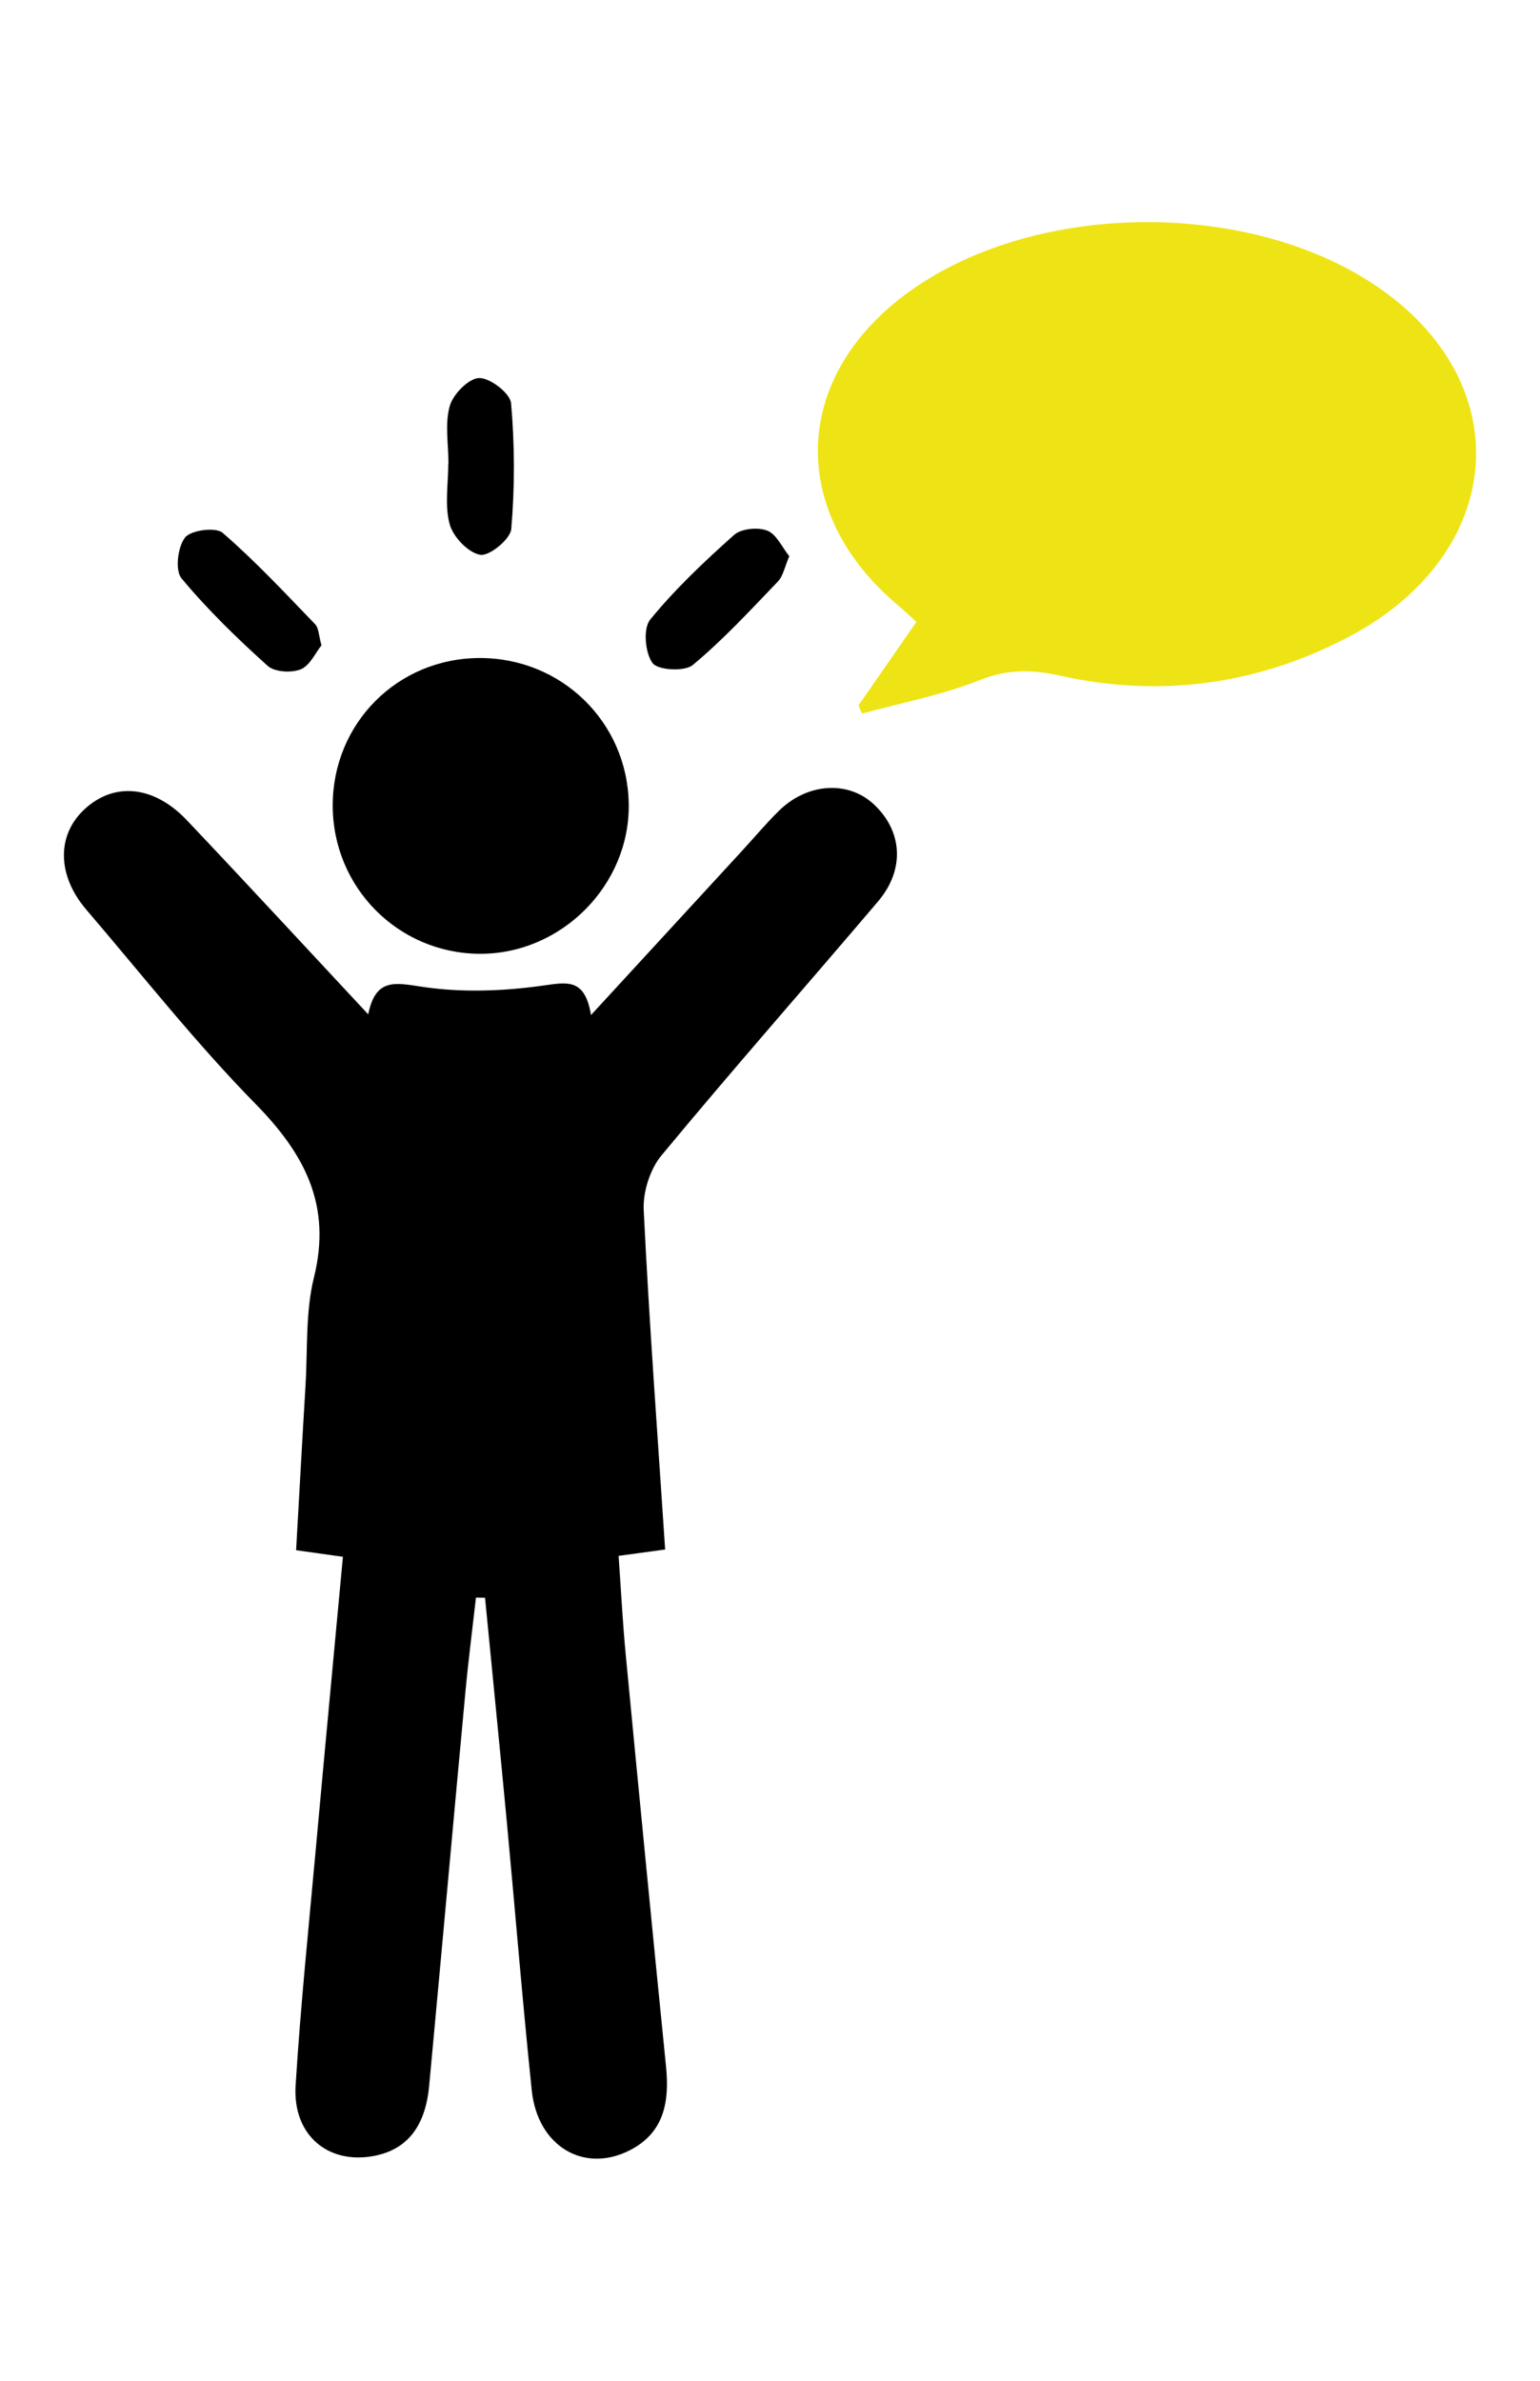 <?xml version="1.0" encoding="utf-8"?>
<!-- Generator: Adobe Illustrator 16.0.0, SVG Export Plug-In . SVG Version: 6.00 Build 0)  -->
<!DOCTYPE svg PUBLIC "-//W3C//DTD SVG 1.1//EN" "http://www.w3.org/Graphics/SVG/1.1/DTD/svg11.dtd">
<svg version="1.1" id="图层_1" xmlns="http://www.w3.org/2000/svg" xmlns:xlink="http://www.w3.org/1999/xlink" x="0px" y="0px"
	 width="792px" height="1224px" viewBox="0 0 792 1224" enable-background="new 0 0 792 1224" xml:space="preserve">
<title>Asset 1</title>
<g>
	<path d="M189.366,521.498c3.78-18.717,13.683-16.297,27.708-14.175c20.244,3.062,41.628,2.275,62.005-0.585
		c12.634-1.777,21.704-3.975,24.87,15.107c27.484-29.87,52.596-57.151,77.703-84.441c6.314-6.864,12.319-14.043,18.963-20.573
		c14.568-14.321,35.468-15.629,48.642-3.445c14.934,13.811,16.27,33.628,2.305,50.06c-37.056,43.599-74.892,86.541-111.389,130.599
		c-5.914,7.144-9.578,18.809-9.121,28.13c2.818,57.692,7.115,115.312,11.018,174.453c-7.519,1.028-14.625,1.997-23.932,3.27
		c1.209,17.007,2.066,34.061,3.689,51.044c6.75,70.548,13.622,141.081,20.711,211.594c1.812,18.034-0.976,33.898-18.583,42.931
		c-23.66,12.133-47.491-2.078-50.472-30.701c-4.767-45.74-8.458-91.589-12.766-137.374c-3.639-38.664-7.508-77.311-11.274-115.964
		c-1.559-0.027-3.111-0.057-4.667-0.085c-1.824,16.188-3.915,32.354-5.428,48.573c-6.291,67.461-12.333,134.947-18.633,202.405
		c-1.984,21.269-11.601,33.029-28.749,36.152c-23.451,4.273-41.493-10.941-39.934-36.232c2.522-40.922,6.76-81.739,10.465-122.581
		c4.481-49.414,9.164-98.808,13.857-149.292c-8.47-1.19-15.02-2.108-24.069-3.378c1.591-28.016,3.118-56.304,4.831-84.578
		c1.129-18.616-0.069-37.856,4.351-55.685c9.192-37.08-4.706-63.36-30.06-89.194c-30.871-31.457-58.293-66.307-87.015-99.852
		c-15.064-17.594-15.286-38.198-1.068-51.504c15.226-14.248,35.718-12.479,52.778,5.516
		C126.868,454.153,157.201,487.027,189.366,521.498z"/>
	<path fill="#EEE415" d="M441.516,362.621c9.787-14.098,19.574-28.201,29.774-42.893c-3.722-3.376-6.292-5.884-9.045-8.179
		c-57.696-48.144-55.142-118.486,5.905-162.004c66.011-47.059,177.267-47.161,242.956-0.223
		c70.633,50.468,62.277,136.452-18.013,178.381c-46.719,24.398-96.553,31.161-148.204,19.618
		c-14.317-3.196-26.951-3.285-41.192,2.391c-19.339,7.712-40.19,11.621-60.396,17.157
		C442.707,365.457,442.111,364.039,441.516,362.621z"/>
	<path d="M171.112,414.153c-0.026-42.229,33.245-75.688,75.418-75.85c42.178-0.163,76.106,32.902,76.825,74.861
		c0.715,41.896-34.694,77.489-76.803,77.202C204.688,490.079,171.134,456.184,171.112,414.153z"/>
	<path d="M405.926,285.959c-2.361,5.42-3.146,10.173-5.896,13.037c-14.157,14.76-28.098,29.905-43.777,42.917
		c-4.192,3.481-17.931,2.684-20.667-1.028c-3.847-5.224-4.924-17.779-1.214-22.321c12.881-15.772,27.893-29.943,43.15-43.538
		c3.677-3.281,12.234-4.105,17.056-2.228C399.335,274.647,402.202,281.35,405.926,285.959z"/>
	<path d="M165.324,331.775c-3.075,3.806-5.92,10.42-10.664,12.337c-4.812,1.947-13.458,1.425-17.025-1.789
		c-15.633-14.088-30.879-28.843-44.295-44.993c-3.394-4.086-1.962-16.132,1.81-20.962c2.988-3.829,15.795-5.505,19.324-2.456
		c16.839,14.57,32.107,30.975,47.614,47.038C163.962,322.89,163.893,326.706,165.324,331.775z"/>
	<path d="M230.629,238.178c0-9.876-1.907-20.292,0.673-29.446c1.715-6.082,9.756-14.256,15.121-14.375
		c5.637-0.124,15.968,7.841,16.42,12.964c1.891,21.429,1.92,43.208,0.099,64.646c-0.444,5.209-11.283,14.076-15.973,13.27
		c-6.18-1.058-13.944-9.208-15.722-15.752c-2.656-9.774-0.69-20.807-0.69-31.303C230.581,238.182,230.606,238.182,230.629,238.178z"
		/>
</g>
</svg>
